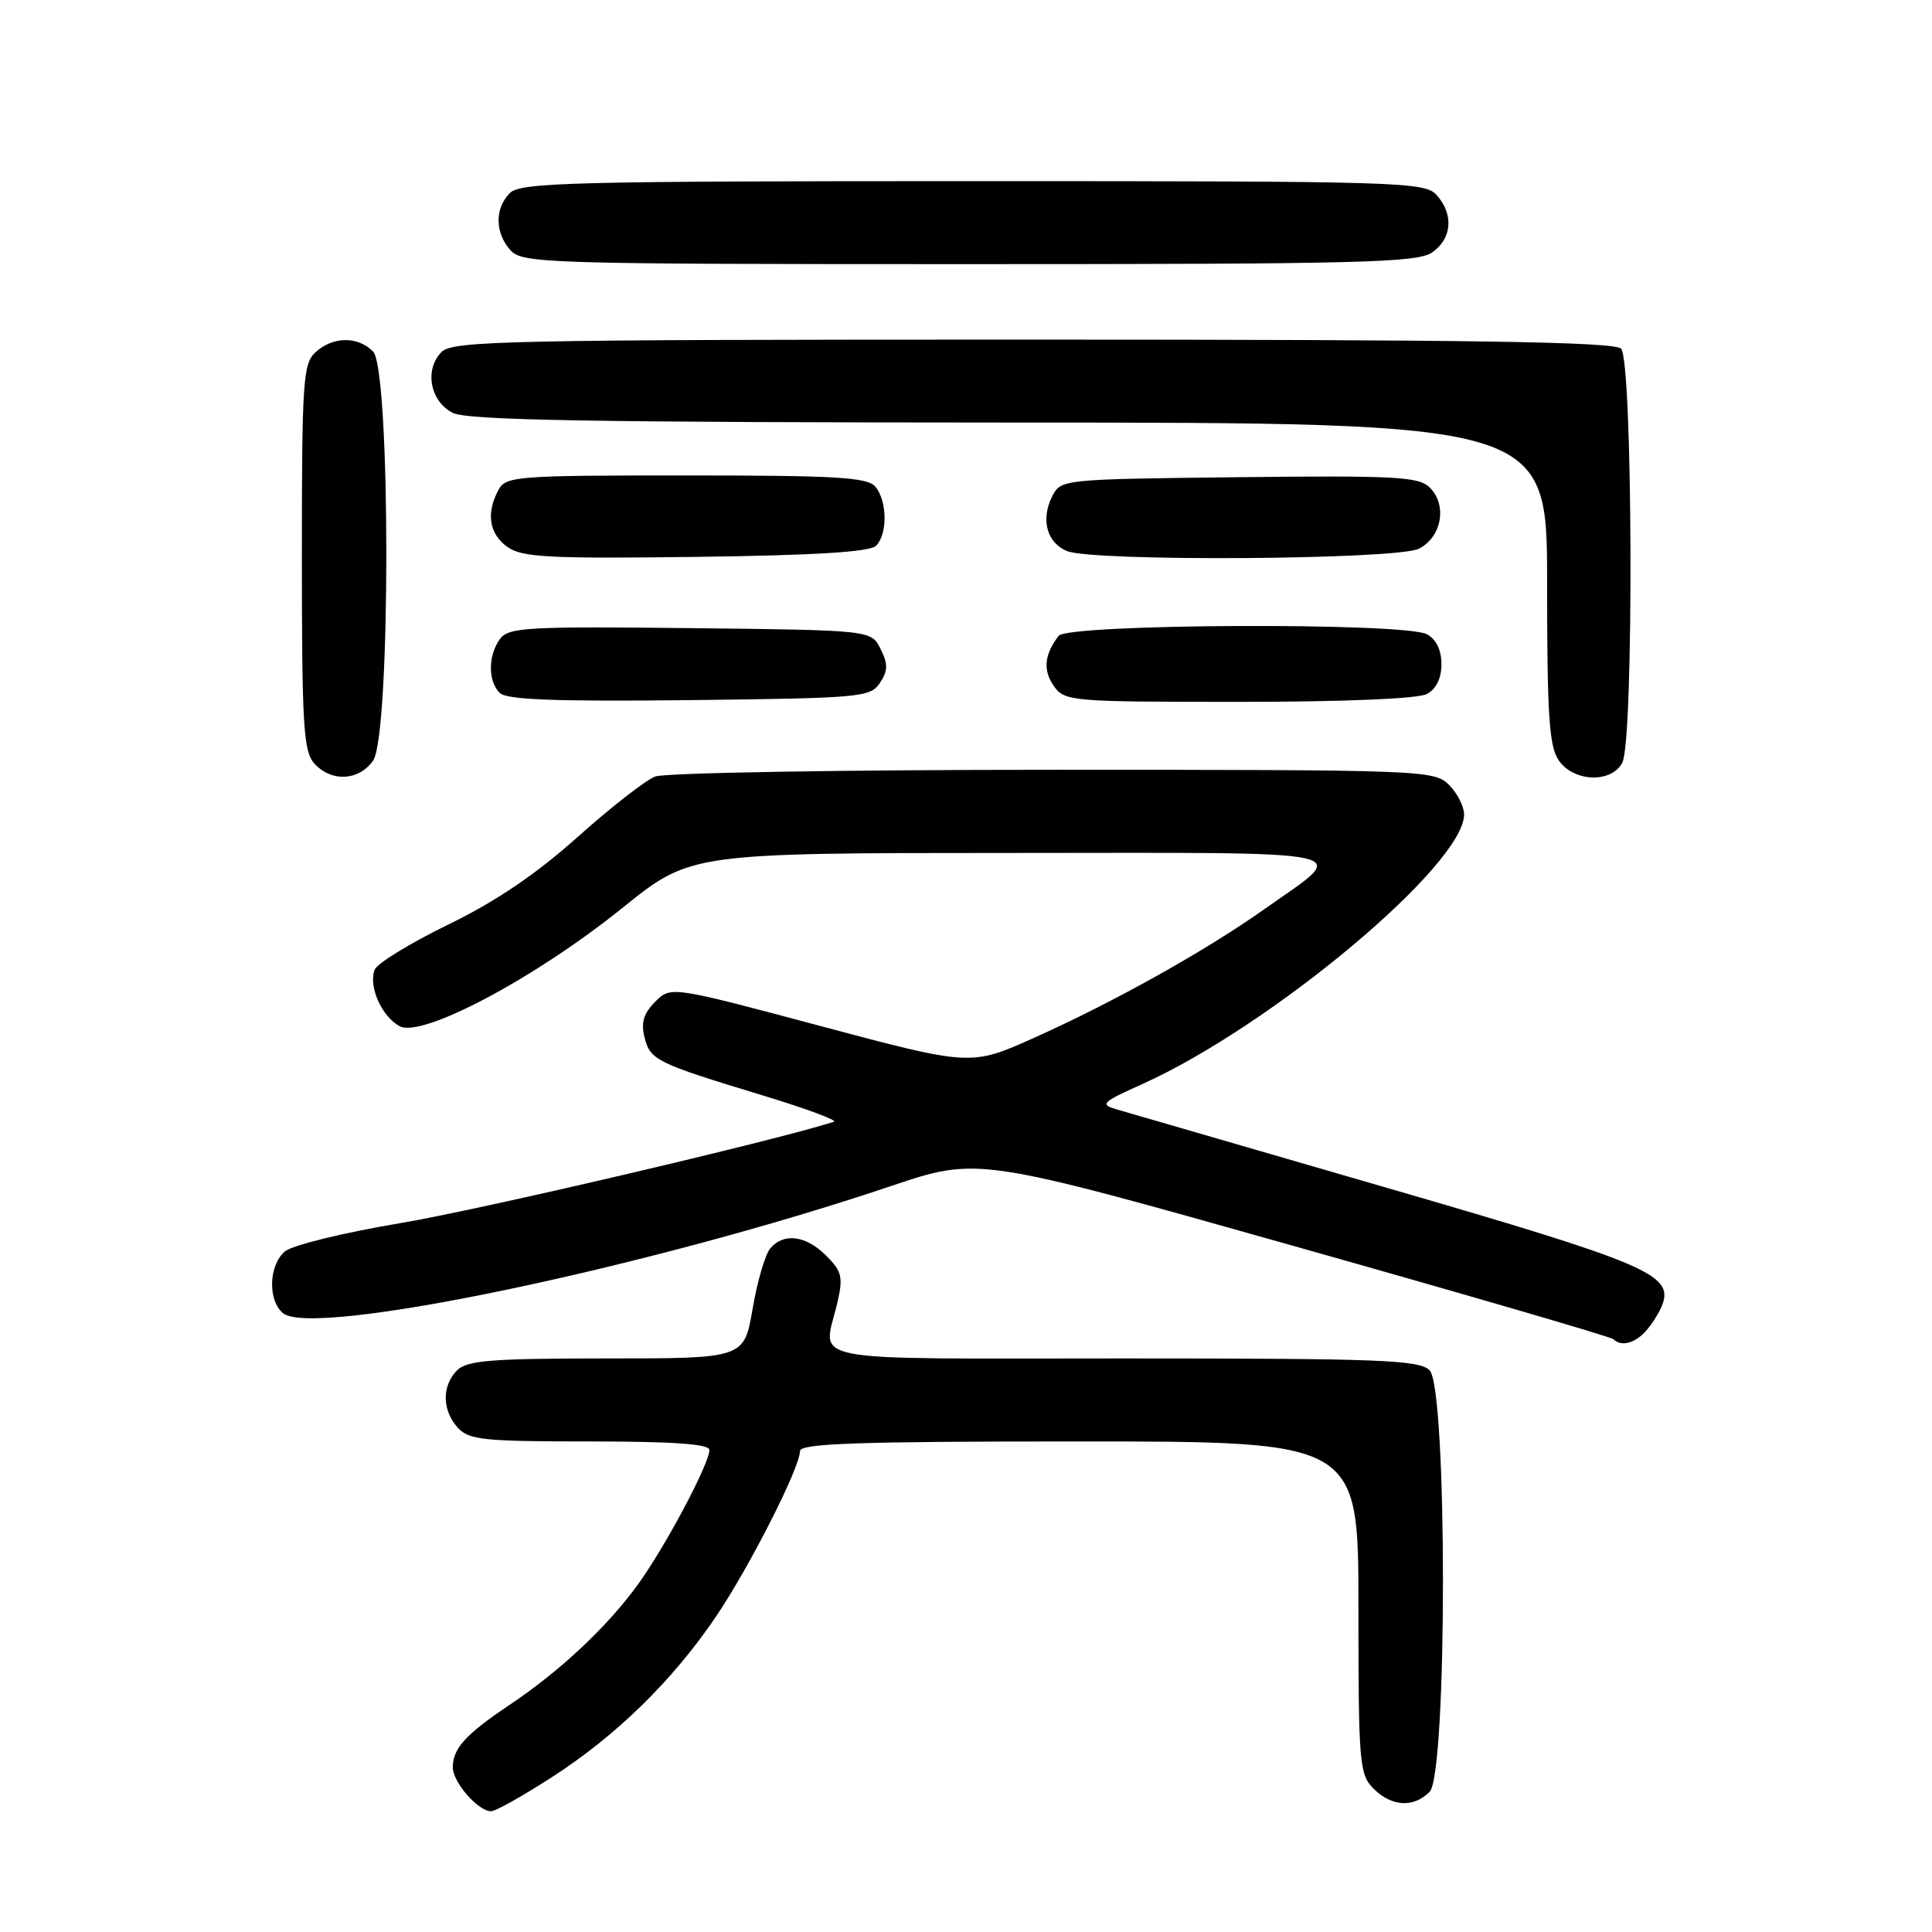 <?xml version="1.0" encoding="UTF-8" standalone="no"?>
<!DOCTYPE svg PUBLIC "-//W3C//DTD SVG 1.1//EN" "http://www.w3.org/Graphics/SVG/1.1/DTD/svg11.dtd" >
<svg xmlns="http://www.w3.org/2000/svg" xmlns:xlink="http://www.w3.org/1999/xlink" version="1.1" viewBox="0 0 256 256">
 <g >
 <path fill="currentColor"
d=" M 73.20 235.44 C 81.72 229.93 89.14 222.66 94.85 214.24 C 99.29 207.68 106.00 194.47 106.00 192.28 C 106.00 191.26 113.63 191.00 143.00 191.00 C 180.00 191.00 180.00 191.00 180.00 213.00 C 180.00 233.67 180.12 235.12 182.00 237.00 C 184.40 239.40 187.29 239.57 189.43 237.43 C 191.79 235.07 191.79 183.93 189.43 181.57 C 188.05 180.20 182.98 180.00 148.93 180.00 C 105.33 180.00 109.07 180.73 110.95 172.63 C 111.74 169.22 111.56 168.47 109.47 166.38 C 106.77 163.68 103.82 163.31 102.04 165.45 C 101.38 166.25 100.33 169.85 99.72 173.45 C 98.59 180.00 98.59 180.00 80.37 180.00 C 65.13 180.00 61.89 180.26 60.57 181.57 C 58.53 183.61 58.57 186.87 60.65 189.17 C 62.13 190.80 64.07 191.00 78.15 191.00 C 89.24 191.00 94.00 191.34 94.00 192.13 C 94.00 193.97 88.04 205.16 84.42 210.10 C 80.32 215.70 74.17 221.45 67.50 225.92 C 61.69 229.82 60.00 231.68 60.00 234.19 C 60.00 236.16 63.35 240.00 65.07 240.00 C 65.67 240.00 69.32 237.95 73.20 235.44 Z  M 218.19 176.25 C 219.02 175.29 219.97 173.73 220.30 172.80 C 221.68 168.88 218.05 167.34 184.00 157.46 C 165.57 152.11 149.38 147.41 148.00 147.01 C 145.70 146.34 145.95 146.08 151.29 143.68 C 168.48 135.95 194.00 114.58 194.00 107.92 C 194.00 106.87 193.10 105.10 192.00 104.00 C 190.05 102.05 188.67 102.00 139.57 102.00 C 111.83 102.00 88.09 102.40 86.82 102.89 C 85.54 103.38 80.90 107.00 76.50 110.94 C 70.97 115.88 65.67 119.46 59.36 122.53 C 54.33 124.98 49.96 127.66 49.64 128.50 C 48.80 130.70 50.57 134.70 52.96 135.98 C 55.93 137.57 70.94 129.60 82.49 120.29 C 91.50 113.03 91.50 113.03 133.87 113.02 C 181.57 113.00 178.93 112.41 167.55 120.46 C 159.72 126.00 147.68 132.73 137.08 137.49 C 128.66 141.27 128.66 141.27 108.78 135.97 C 88.89 130.66 88.89 130.66 86.81 132.74 C 85.29 134.27 84.91 135.51 85.40 137.44 C 86.16 140.47 86.89 140.84 101.00 145.13 C 106.78 146.88 111.05 148.47 110.50 148.64 C 102.65 151.16 63.23 160.38 53.00 162.08 C 45.58 163.32 38.71 165.00 37.75 165.82 C 35.60 167.65 35.46 172.31 37.51 174.01 C 41.46 177.29 85.81 168.01 118.03 157.17 C 129.56 153.28 129.56 153.28 171.39 165.09 C 194.40 171.58 213.48 177.14 213.78 177.45 C 214.83 178.50 216.70 177.99 218.19 176.25 Z  M 49.44 100.78 C 51.78 97.44 51.77 48.91 49.43 46.57 C 47.39 44.53 44.13 44.57 41.83 46.65 C 40.15 48.18 40.00 50.38 40.00 73.83 C 40.00 96.17 40.21 99.57 41.65 101.17 C 43.91 103.66 47.56 103.47 49.44 100.78 Z  M 214.96 101.07 C 216.51 98.18 216.36 47.76 214.80 46.20 C 213.89 45.29 195.22 45.00 136.87 45.00 C 67.36 45.00 59.99 45.15 58.52 46.63 C 56.20 48.94 56.98 53.19 60.00 54.71 C 61.94 55.69 78.51 55.97 133.75 55.99 C 205.00 56.00 205.00 56.00 205.00 77.28 C 205.00 94.92 205.27 98.94 206.56 100.78 C 208.55 103.63 213.50 103.80 214.96 101.07 Z  M 116.59 90.49 C 117.67 88.87 117.68 88.00 116.68 85.99 C 115.44 83.50 115.44 83.50 91.47 83.23 C 69.82 82.99 67.38 83.13 66.25 84.67 C 64.66 86.85 64.64 90.24 66.22 91.82 C 67.12 92.72 73.59 92.97 91.35 92.77 C 114.03 92.51 115.33 92.40 116.59 90.49 Z  M 189.07 91.96 C 190.30 91.30 191.00 89.87 191.00 88.00 C 191.00 86.13 190.30 84.70 189.07 84.04 C 186.11 82.45 141.52 82.65 140.28 84.25 C 138.38 86.71 138.17 88.80 139.63 90.89 C 141.07 92.93 141.83 93.00 164.12 93.00 C 178.07 93.00 187.89 92.59 189.07 91.96 Z  M 116.08 72.32 C 117.62 70.78 117.58 66.40 116.00 64.50 C 114.96 63.24 110.91 63.00 90.91 63.00 C 68.36 63.00 67.01 63.10 66.04 64.93 C 64.38 68.02 64.82 70.76 67.25 72.48 C 69.18 73.85 72.72 74.04 92.20 73.79 C 107.91 73.59 115.27 73.14 116.08 72.32 Z  M 188.00 72.71 C 191.03 71.19 191.80 66.94 189.46 64.61 C 188.02 63.16 185.01 63.00 164.19 63.23 C 140.56 63.50 140.56 63.50 139.39 65.83 C 137.88 68.87 138.74 71.95 141.39 73.02 C 144.90 74.44 185.09 74.17 188.00 72.71 Z  M 189.78 33.44 C 192.41 31.60 192.65 28.38 190.35 25.83 C 188.78 24.10 185.55 24.00 128.92 24.00 C 75.91 24.00 68.96 24.18 67.57 25.57 C 65.53 27.61 65.57 30.87 67.65 33.17 C 69.22 34.90 72.43 35.00 128.43 35.00 C 180.32 35.00 187.83 34.81 189.78 33.44 Z "/>
</g>
</svg>